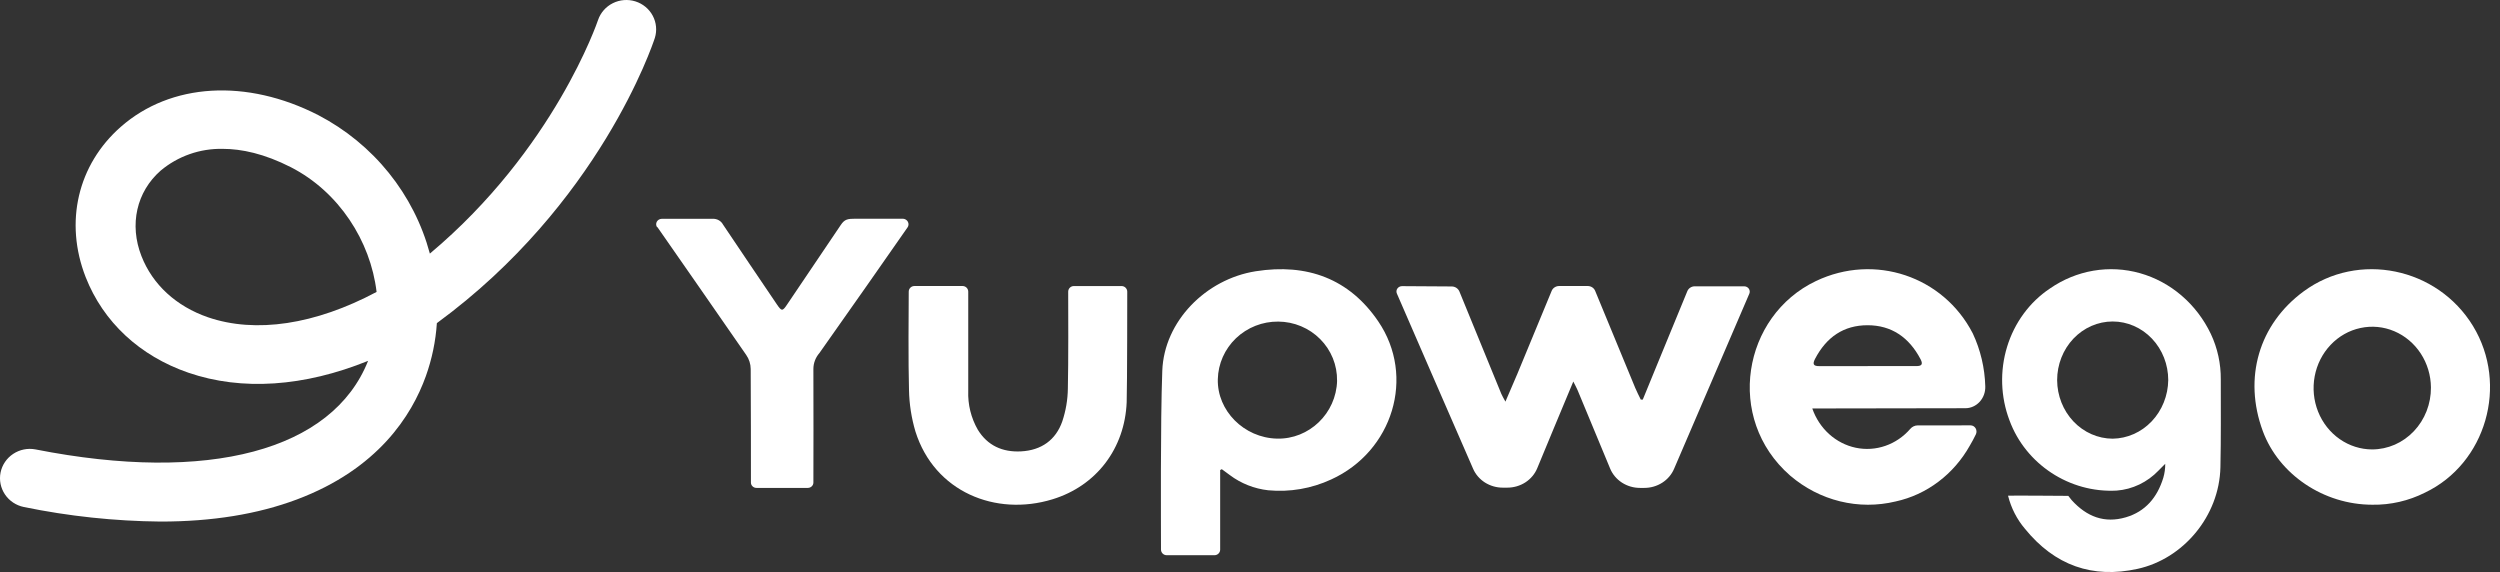 <svg width="118" height="27" viewBox="0 0 118 27" fill="none" xmlns="http://www.w3.org/2000/svg">
<rect x="0" y="0" width="118" height="27" fill="#333333" stroke="none"/>
<path d="M7.577 24.618C5.408 24.597 3.246 24.367 1.122 23.93C0.758 23.855 0.439 23.642 0.234 23.337C0.029 23.032 -0.046 22.66 0.027 22.301C0.1 21.943 0.314 21.627 0.623 21.423C0.931 21.219 1.309 21.143 1.674 21.212C9.857 22.826 15.698 21.263 17.374 17.032C14.361 18.254 11.416 18.459 8.893 17.592C6.596 16.802 4.875 15.2 4.043 13.08C3.032 10.492 3.667 7.774 5.701 5.987C8.064 3.912 11.636 3.701 15.024 5.434C16.313 6.107 17.446 7.035 18.352 8.16C19.258 9.285 19.918 10.582 20.29 11.97C26.165 7.044 28.207 1.008 28.229 0.942C28.347 0.598 28.598 0.313 28.928 0.149C29.258 -0.015 29.64 -0.045 29.992 0.066C30.344 0.177 30.638 0.42 30.809 0.742C30.981 1.064 31.017 1.439 30.91 1.787C30.804 2.115 28.288 9.638 20.62 15.252C20.564 16.105 20.389 16.946 20.101 17.752C19.433 19.616 17.836 22.139 14.014 23.574C12.163 24.27 10.013 24.618 7.577 24.618ZM10.512 7.026C9.44 7.004 8.398 7.37 7.582 8.054C6.443 9.055 6.096 10.6 6.676 12.086C7.202 13.434 8.319 14.459 9.821 14.977C12.07 15.746 14.876 15.323 17.775 13.779C17.487 11.368 15.991 9.05 13.729 7.892C12.474 7.252 11.399 7.026 10.512 7.026Z" fill="white"/>
<path d="M97.097 17.944C97.101 18.675 97.378 19.376 97.868 19.893C98.358 20.41 99.022 20.702 99.715 20.706C100.408 20.697 101.07 20.403 101.56 19.887C102.051 19.37 102.331 18.672 102.341 17.941C102.341 17.207 102.065 16.503 101.573 15.984C101.081 15.466 100.414 15.174 99.719 15.174C99.024 15.174 98.357 15.466 97.865 15.984C97.374 16.503 97.097 17.207 97.097 17.941V17.944ZM94.783 23.396C94.912 23.384 97.623 23.405 97.623 23.405L97.787 23.611C98.496 24.39 99.332 24.712 100.337 24.417C101.26 24.147 101.824 23.482 102.109 22.547C102.171 22.334 102.201 22.114 102.199 21.892C102.1 21.998 101.991 22.091 101.889 22.204C101.357 22.762 100.652 23.1 99.904 23.156C97.678 23.274 95.61 21.909 94.848 19.842C94.427 18.734 94.387 17.504 94.735 16.368C95.083 15.231 95.797 14.259 96.753 13.62C97.374 13.19 98.074 12.902 98.807 12.777C99.54 12.652 100.29 12.692 101.008 12.894C101.725 13.097 102.394 13.457 102.97 13.951C103.547 14.445 104.018 15.062 104.352 15.762C104.667 16.43 104.828 17.167 104.821 17.913C104.821 19.292 104.834 20.672 104.804 22.051C104.753 24.366 103.045 26.379 100.893 26.85C98.774 27.318 96.985 26.694 95.576 24.956C95.2 24.514 94.928 23.983 94.783 23.409" fill="white"/>
<path d="M74.261 18.006C74.103 18.369 72.56 22.095 72.56 22.095C72.449 22.367 72.254 22.601 72.001 22.766C71.748 22.93 71.448 23.018 71.141 23.017H70.933C70.633 23.018 70.341 22.933 70.091 22.776C69.842 22.617 69.647 22.393 69.532 22.129C68.509 19.791 66.498 15.159 65.932 13.854C65.915 13.816 65.909 13.774 65.913 13.732C65.918 13.691 65.933 13.651 65.957 13.617C65.982 13.582 66.015 13.554 66.054 13.535C66.092 13.515 66.135 13.506 66.179 13.506L68.522 13.521C68.6 13.521 68.676 13.544 68.741 13.587C68.805 13.629 68.855 13.689 68.884 13.758C69.213 14.562 70.303 17.233 70.861 18.587C70.902 18.687 70.962 18.779 71.056 18.957C71.267 18.465 71.447 18.057 71.619 17.646C72.06 16.585 72.948 14.433 73.239 13.728C73.267 13.66 73.316 13.602 73.379 13.562C73.443 13.521 73.517 13.499 73.594 13.5H74.94C75.016 13.5 75.09 13.522 75.153 13.562C75.215 13.603 75.264 13.661 75.291 13.728C75.607 14.502 76.663 17.056 77.183 18.309C77.262 18.497 77.356 18.677 77.445 18.861H77.539C77.768 18.305 77.996 17.749 78.223 17.193C78.608 16.254 79.372 14.393 79.642 13.743C79.67 13.675 79.718 13.617 79.782 13.576C79.845 13.535 79.92 13.513 79.996 13.514H82.323C82.366 13.513 82.409 13.524 82.448 13.543C82.486 13.562 82.519 13.59 82.543 13.624C82.567 13.659 82.582 13.698 82.587 13.739C82.591 13.78 82.585 13.822 82.569 13.86C81.967 15.262 79.707 20.526 79.016 22.129C78.903 22.396 78.708 22.624 78.457 22.784C78.206 22.945 77.911 23.03 77.609 23.029H77.408C77.104 23.029 76.808 22.942 76.556 22.78C76.305 22.617 76.111 22.386 75.999 22.117L74.462 18.416C74.417 18.306 74.357 18.201 74.257 18.003" fill="white"/>
<path d="M63.109 17.969C63.115 17.607 63.047 17.246 62.911 16.909C62.774 16.572 62.571 16.265 62.313 16.006C62.056 15.746 61.748 15.54 61.409 15.398C61.07 15.256 60.706 15.182 60.337 15.179C59.593 15.171 58.875 15.453 58.34 15.963C57.806 16.473 57.497 17.169 57.481 17.902C57.446 19.386 58.717 20.664 60.27 20.703C61.792 20.742 63.071 19.511 63.111 17.969H63.109ZM57.592 22.187V22.554C57.592 23.443 57.592 25.266 57.592 25.944C57.592 26.013 57.563 26.08 57.513 26.129C57.463 26.178 57.395 26.206 57.324 26.206H55.068C54.997 26.206 54.929 26.179 54.879 26.13C54.829 26.081 54.8 26.015 54.799 25.945C54.799 24.775 54.768 19.958 54.86 17.497C54.947 15.168 56.913 13.175 59.271 12.803C61.694 12.421 63.685 13.156 65.053 15.168C66.828 17.777 65.737 21.309 62.831 22.631C61.905 23.06 60.879 23.237 59.859 23.141C59.2 23.067 58.573 22.819 58.046 22.423C57.919 22.332 57.795 22.238 57.67 22.146L57.589 22.187" fill="white"/>
<path d="M88.157 17.279H90.448C90.671 17.279 90.788 17.221 90.653 16.96C90.11 15.921 89.277 15.351 88.15 15.351C87.022 15.351 86.209 15.909 85.67 16.939C85.541 17.188 85.596 17.284 85.868 17.281C86.63 17.281 87.394 17.281 88.157 17.281V17.279ZM93.011 20.077C93.058 20.077 93.105 20.089 93.146 20.113C93.188 20.137 93.222 20.171 93.248 20.213C93.273 20.255 93.288 20.304 93.29 20.353C93.293 20.403 93.283 20.453 93.263 20.497C93.171 20.692 93.074 20.864 92.979 21.027C92.602 21.701 92.095 22.285 91.491 22.739C90.888 23.195 90.2 23.511 89.474 23.669C88.61 23.877 87.713 23.875 86.85 23.663C85.988 23.452 85.182 23.036 84.494 22.447C81.407 19.753 82.252 14.909 85.717 13.263C88.482 11.948 91.725 13.036 93.116 15.739C93.48 16.515 93.681 17.365 93.705 18.23C93.71 18.365 93.69 18.499 93.645 18.625C93.6 18.75 93.531 18.865 93.443 18.962C93.355 19.059 93.249 19.136 93.131 19.189C93.014 19.241 92.888 19.269 92.76 19.268L85.54 19.28C85.702 19.749 85.977 20.166 86.337 20.491C86.697 20.815 87.13 21.037 87.594 21.134C88.059 21.231 88.539 21.2 88.989 21.044C89.439 20.889 89.843 20.613 90.163 20.245C90.207 20.193 90.261 20.151 90.321 20.123C90.381 20.094 90.447 20.079 90.513 20.079L93.011 20.077Z" fill="white"/>
<path d="M114.74 18.287C114.735 17.716 114.568 17.159 114.26 16.687C113.952 16.215 113.518 15.849 113.012 15.634C112.506 15.419 111.95 15.366 111.415 15.481C110.879 15.595 110.388 15.873 110.004 16.279C109.619 16.685 109.358 17.201 109.253 17.761C109.148 18.322 109.204 18.902 109.414 19.43C109.624 19.957 109.979 20.408 110.433 20.725C110.887 21.042 111.421 21.212 111.968 21.213C112.334 21.212 112.696 21.135 113.034 20.988C113.371 20.84 113.678 20.624 113.935 20.352C114.193 20.08 114.397 19.758 114.535 19.404C114.673 19.049 114.743 18.67 114.74 18.287ZM111.976 23.823C109.682 23.823 107.565 22.401 106.806 20.352C105.877 17.843 106.617 15.309 108.731 13.754C111.311 11.855 115.038 12.617 116.727 15.39C118.415 18.163 117.337 21.881 114.457 23.253C113.683 23.642 112.834 23.837 111.976 23.823Z" fill="white"/>
<path d="M53.179 18.991C53.089 21.146 51.773 22.926 49.677 23.567C46.996 24.389 44.106 23.216 43.209 20.368C43.02 19.731 42.917 19.072 42.905 18.409C42.868 17.167 42.886 14.59 42.892 13.762C42.893 13.692 42.922 13.625 42.972 13.576C43.023 13.527 43.091 13.5 43.162 13.5H45.433C45.504 13.5 45.572 13.528 45.622 13.577C45.672 13.627 45.701 13.694 45.701 13.764V18.456C45.678 19.092 45.833 19.722 46.149 20.277C46.611 21.036 47.324 21.35 48.192 21.305C49.151 21.255 49.834 20.769 50.141 19.886C50.307 19.387 50.396 18.867 50.403 18.342C50.432 17.131 50.422 14.593 50.419 13.767C50.419 13.732 50.426 13.697 50.439 13.665C50.453 13.633 50.472 13.603 50.497 13.579C50.522 13.554 50.552 13.535 50.585 13.521C50.617 13.508 50.653 13.501 50.688 13.502H52.936C52.971 13.501 53.006 13.508 53.039 13.521C53.071 13.534 53.101 13.554 53.126 13.578C53.151 13.603 53.171 13.632 53.185 13.664C53.199 13.696 53.206 13.73 53.206 13.765C53.206 13.765 53.206 18.183 53.179 18.991Z" fill="white"/>
<path d="M31.015 10.726C30.988 10.687 30.973 10.643 30.971 10.597C30.968 10.551 30.979 10.506 31.001 10.465C31.024 10.425 31.057 10.39 31.098 10.366C31.139 10.342 31.186 10.329 31.234 10.328C31.897 10.328 33.061 10.328 33.633 10.328C33.734 10.322 33.835 10.345 33.923 10.393C34.01 10.442 34.081 10.513 34.127 10.6C34.968 11.857 35.819 13.108 36.666 14.363C36.894 14.699 36.934 14.701 37.158 14.363C37.999 13.117 38.843 11.874 39.682 10.623C39.865 10.347 40.007 10.323 40.386 10.323C40.386 10.323 41.86 10.323 42.617 10.323C42.666 10.325 42.714 10.34 42.755 10.365C42.796 10.39 42.829 10.425 42.851 10.466C42.874 10.507 42.884 10.553 42.882 10.6C42.88 10.646 42.865 10.691 42.838 10.73C42.08 11.83 39.842 15.013 38.676 16.664C38.493 16.875 38.392 17.141 38.392 17.415C38.403 18.836 38.392 21.909 38.392 22.778C38.392 22.845 38.364 22.908 38.315 22.955C38.266 23.002 38.2 23.029 38.13 23.029C37.499 23.029 36.332 23.029 35.706 23.029C35.671 23.029 35.637 23.023 35.605 23.01C35.573 22.997 35.544 22.979 35.52 22.955C35.495 22.932 35.476 22.904 35.463 22.873C35.45 22.843 35.444 22.81 35.444 22.777C35.444 21.893 35.444 18.874 35.433 17.415C35.431 17.18 35.358 16.951 35.223 16.756C34.089 15.112 31.808 11.838 31.026 10.715" fill="white"/>
</svg>

